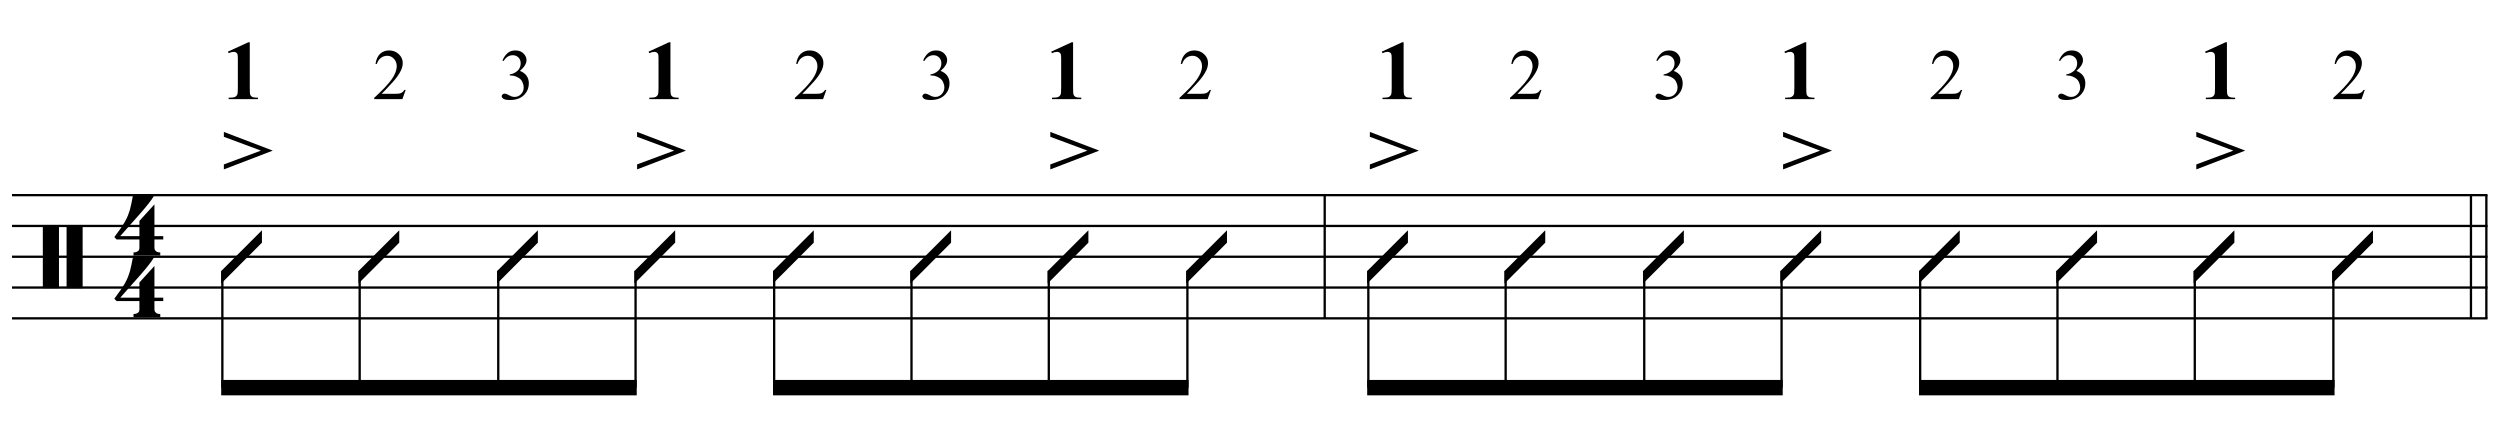 <?xml version="1.0" encoding="UTF-8"?>
<svg xmlns="http://www.w3.org/2000/svg" xmlns:xlink="http://www.w3.org/1999/xlink" width="416pt" height="74pt" viewBox="0 0 416 74" version="1.1">
<defs>
<g>
<symbol overflow="visible" id="glyph0-0">
<path style="stroke:none;" d=""/>
</symbol>
<symbol overflow="visible" id="glyph0-1">
<path style="stroke:none;" d="M 0 -10.359 L 2.688 -10.359 L 2.688 0.109 L 0 0.109 Z M 3.953 -10.359 L 6.625 -10.359 L 6.625 0.109 L 3.953 0.109 Z M 3.953 -10.359 "/>
</symbol>
<symbol overflow="visible" id="glyph0-2">
<path style="stroke:none;" d="M 6.828 2.25 L 6.828 3.609 C 6.828 3.816 6.875 3.973 6.969 4.078 C 7.062 4.191 7.172 4.273 7.297 4.328 C 7.453 4.379 7.617 4.406 7.797 4.406 L 7.797 4.938 L 3.344 4.938 L 3.344 4.406 C 3.52 4.406 3.68 4.379 3.828 4.328 C 3.953 4.285 4.066 4.211 4.172 4.109 C 4.273 4.004 4.328 3.852 4.328 3.656 L 4.328 2.25 L 0.531 2.25 L 0.156 1.859 C 0.57 1.305 0.922 0.82 1.203 0.406 C 1.492 -0.008 1.738 -0.395 1.938 -0.75 C 2.133 -1.113 2.297 -1.445 2.422 -1.75 C 2.547 -2.062 2.656 -2.379 2.75 -2.703 C 2.844 -3.035 2.926 -3.395 3 -3.781 C 3.07 -4.164 3.16 -4.613 3.266 -5.125 L 6.812 -5.125 C 6.602 -4.727 6.281 -4.258 5.844 -3.719 C 5.414 -3.176 4.938 -2.602 4.406 -2 C 3.875 -1.395 3.32 -0.773 2.75 -0.141 C 2.176 0.492 1.641 1.102 1.141 1.688 L 4.328 1.688 L 4.328 -0.844 L 6.828 -3.594 L 6.828 1.688 L 8.297 1.688 L 8.297 2.25 Z M 6.828 2.25 "/>
</symbol>
<symbol overflow="visible" id="glyph0-3">
<path style="stroke:none;" d="M 6.781 -4.406 L 6.781 -2.344 L 0 4.453 L 0 2.375 Z M 6.781 -4.406 "/>
</symbol>
<symbol overflow="visible" id="glyph0-4">
<path style="stroke:none;" d="M 0.016 -0.844 L 6.188 -3.141 L 0.016 -5.438 L 0.016 -6.25 L 8.156 -3.141 L 0.016 -0.016 Z M 0.016 -0.844 "/>
</symbol>
<symbol overflow="visible" id="glyph1-0">
<path style="stroke:none;" d="M 1.938 0 L 1.938 -8.75 L 8.938 -8.75 L 8.938 0 Z M 2.156 -0.219 L 8.719 -0.219 L 8.719 -8.531 L 2.156 -8.531 Z M 2.156 -0.219 "/>
</symbol>
<symbol overflow="visible" id="glyph1-1">
<path style="stroke:none;" d="M 4.562 -9.469 L 4.562 -1.875 C 4.562 -1.312 4.582 -0.945 4.625 -0.781 C 4.676 -0.625 4.781 -0.492 4.938 -0.391 C 5.102 -0.297 5.363 -0.25 5.719 -0.25 L 5.922 -0.25 L 5.922 0 L 1.047 0 L 1.047 -0.25 L 1.297 -0.25 C 1.691 -0.25 1.973 -0.297 2.141 -0.391 C 2.305 -0.484 2.422 -0.609 2.484 -0.766 C 2.547 -0.922 2.578 -1.289 2.578 -1.875 L 2.578 -6.688 C 2.578 -7.113 2.555 -7.379 2.516 -7.484 C 2.473 -7.598 2.395 -7.691 2.281 -7.766 C 2.164 -7.836 2.035 -7.875 1.891 -7.875 C 1.66 -7.875 1.379 -7.801 1.047 -7.656 L 0.922 -7.906 L 4.328 -9.469 Z M 4.562 -9.469 "/>
</symbol>
<symbol overflow="visible" id="glyph2-0">
<path style="stroke:none;" d="M 1.672 0 L 1.672 -7.5 L 7.672 -7.5 L 7.672 0 Z M 1.859 -0.188 L 7.484 -0.188 L 7.484 -7.312 L 1.859 -7.312 Z M 1.859 -0.188 "/>
</symbol>
<symbol overflow="visible" id="glyph2-1">
<path style="stroke:none;" d=""/>
</symbol>
<symbol overflow="visible" id="glyph2-2">
<path style="stroke:none;" d="M 5.5 -1.531 L 4.953 0 L 0.266 0 L 0.266 -0.219 C 1.641 -1.477 2.609 -2.504 3.172 -3.297 C 3.734 -4.098 4.016 -4.828 4.016 -5.484 C 4.016 -5.984 3.859 -6.395 3.547 -6.719 C 3.242 -7.051 2.875 -7.219 2.438 -7.219 C 2.051 -7.219 1.703 -7.102 1.391 -6.875 C 1.078 -6.645 0.848 -6.305 0.703 -5.859 L 0.484 -5.859 C 0.586 -6.586 0.836 -7.145 1.234 -7.531 C 1.641 -7.914 2.145 -8.109 2.75 -8.109 C 3.395 -8.109 3.93 -7.898 4.359 -7.484 C 4.797 -7.078 5.016 -6.594 5.016 -6.031 C 5.016 -5.625 4.922 -5.219 4.734 -4.812 C 4.441 -4.188 3.973 -3.52 3.328 -2.812 C 2.359 -1.75 1.75 -1.109 1.5 -0.891 L 3.578 -0.891 C 4.004 -0.891 4.301 -0.906 4.469 -0.938 C 4.633 -0.969 4.785 -1.031 4.922 -1.125 C 5.066 -1.219 5.188 -1.352 5.281 -1.531 Z M 5.5 -1.531 "/>
</symbol>
<symbol overflow="visible" id="glyph2-3">
<path style="stroke:none;" d="M 0.609 -6.438 C 0.836 -6.969 1.125 -7.379 1.469 -7.672 C 1.812 -7.961 2.242 -8.109 2.766 -8.109 C 3.398 -8.109 3.883 -7.898 4.219 -7.484 C 4.477 -7.18 4.609 -6.852 4.609 -6.5 C 4.609 -5.914 4.242 -5.316 3.516 -4.703 C 4.004 -4.516 4.375 -4.242 4.625 -3.891 C 4.875 -3.535 5 -3.113 5 -2.625 C 5 -1.938 4.781 -1.344 4.344 -0.844 C 3.781 -0.188 2.957 0.141 1.875 0.141 C 1.332 0.141 0.961 0.07 0.766 -0.062 C 0.578 -0.195 0.484 -0.336 0.484 -0.484 C 0.484 -0.598 0.531 -0.695 0.625 -0.781 C 0.719 -0.875 0.828 -0.922 0.953 -0.922 C 1.055 -0.922 1.156 -0.906 1.25 -0.875 C 1.32 -0.852 1.473 -0.781 1.703 -0.656 C 1.941 -0.531 2.102 -0.457 2.188 -0.438 C 2.332 -0.395 2.488 -0.375 2.656 -0.375 C 3.051 -0.375 3.395 -0.523 3.688 -0.828 C 3.988 -1.141 4.141 -1.504 4.141 -1.922 C 4.141 -2.234 4.07 -2.535 3.938 -2.828 C 3.832 -3.047 3.719 -3.211 3.594 -3.328 C 3.426 -3.484 3.195 -3.625 2.906 -3.75 C 2.613 -3.875 2.316 -3.938 2.016 -3.938 L 1.828 -3.938 L 1.828 -4.125 C 2.129 -4.156 2.438 -4.266 2.75 -4.453 C 3.062 -4.641 3.285 -4.859 3.422 -5.109 C 3.566 -5.367 3.641 -5.656 3.641 -5.969 C 3.641 -6.363 3.516 -6.688 3.266 -6.938 C 3.016 -7.188 2.703 -7.312 2.328 -7.312 C 1.711 -7.312 1.203 -6.988 0.797 -6.344 Z M 0.609 -6.438 "/>
</symbol>
</g>
</defs>
<g id="surface1">
<rect x="0" y="0" width="416" height="74" style="fill:rgb(100%,100%,100%);fill-opacity:1;stroke:none;"/>
<g style="fill:rgb(0%,0%,0%);fill-opacity:1;">
  <use xlink:href="#glyph0-1" x="7.125" y="47.849"/>
</g>
<g style="fill:rgb(0%,0%,0%);fill-opacity:1;">
  <use xlink:href="#glyph0-2" x="18.87" y="47.849"/>
</g>
<g style="fill:rgb(0%,0%,0%);fill-opacity:1;">
  <use xlink:href="#glyph0-2" x="18.87" y="37.599"/>
</g>
<path style="fill:none;stroke-width:0.384;stroke-linecap:butt;stroke-linejoin:miter;stroke:rgb(0%,0%,0%);stroke-opacity:1;stroke-miterlimit:10;" d="M 382.43 238.527 L 382.43 218.027 " transform="matrix(1,0,0,-1,-162,271)"/>
<path style="fill:none;stroke-width:0.384;stroke-linecap:butt;stroke-linejoin:miter;stroke:rgb(0%,0%,0%);stroke-opacity:1;stroke-miterlimit:10;" d="M 575.73 238.527 L 575.73 218.027 " transform="matrix(1,0,0,-1,-162,271)"/>
<path style="fill:none;stroke-width:0.384;stroke-linecap:butt;stroke-linejoin:miter;stroke:rgb(0%,0%,0%);stroke-opacity:1;stroke-miterlimit:10;" d="M 573.168 238.527 L 573.168 218.027 " transform="matrix(1,0,0,-1,-162,271)"/>
<path style="fill:none;stroke-width:0.384;stroke-linecap:butt;stroke-linejoin:miter;stroke:rgb(0%,0%,0%);stroke-opacity:1;stroke-miterlimit:10;" d="M 164 238.527 L 575.922 238.527 " transform="matrix(1,0,0,-1,-162,271)"/>
<path style="fill:none;stroke-width:0.384;stroke-linecap:butt;stroke-linejoin:miter;stroke:rgb(0%,0%,0%);stroke-opacity:1;stroke-miterlimit:10;" d="M 164 233.402 L 575.922 233.402 " transform="matrix(1,0,0,-1,-162,271)"/>
<path style="fill:none;stroke-width:0.384;stroke-linecap:butt;stroke-linejoin:miter;stroke:rgb(0%,0%,0%);stroke-opacity:1;stroke-miterlimit:10;" d="M 164 228.277 L 575.922 228.277 " transform="matrix(1,0,0,-1,-162,271)"/>
<path style="fill:none;stroke-width:0.384;stroke-linecap:butt;stroke-linejoin:miter;stroke:rgb(0%,0%,0%);stroke-opacity:1;stroke-miterlimit:10;" d="M 164 223.152 L 575.922 223.152 " transform="matrix(1,0,0,-1,-162,271)"/>
<path style="fill:none;stroke-width:0.384;stroke-linecap:butt;stroke-linejoin:miter;stroke:rgb(0%,0%,0%);stroke-opacity:1;stroke-miterlimit:10;" d="M 164 218.027 L 575.922 218.027 " transform="matrix(1,0,0,-1,-162,271)"/>
<g style="fill:rgb(0%,0%,0%);fill-opacity:1;">
  <use xlink:href="#glyph0-3" x="36.807" y="42.724"/>
</g>
<path style="fill:none;stroke-width:0.384;stroke-linecap:butt;stroke-linejoin:miter;stroke:rgb(0%,0%,0%);stroke-opacity:1;stroke-miterlimit:10;" d="M 199 225.926 L 199 206.496 " transform="matrix(1,0,0,-1,-162,271)"/>
<g style="fill:rgb(0%,0%,0%);fill-opacity:1;">
  <use xlink:href="#glyph0-4" x="37.234" y="28.203"/>
</g>
<g style="fill:rgb(0%,0%,0%);fill-opacity:1;">
  <use xlink:href="#glyph0-3" x="59.656" y="42.724"/>
</g>
<path style="fill:none;stroke-width:0.384;stroke-linecap:butt;stroke-linejoin:miter;stroke:rgb(0%,0%,0%);stroke-opacity:1;stroke-miterlimit:10;" d="M 221.848 225.926 L 221.848 206.496 " transform="matrix(1,0,0,-1,-162,271)"/>
<g style="fill:rgb(0%,0%,0%);fill-opacity:1;">
  <use xlink:href="#glyph0-3" x="82.719" y="42.724"/>
</g>
<path style="fill:none;stroke-width:0.384;stroke-linecap:butt;stroke-linejoin:miter;stroke:rgb(0%,0%,0%);stroke-opacity:1;stroke-miterlimit:10;" d="M 244.91 225.926 L 244.91 206.496 " transform="matrix(1,0,0,-1,-162,271)"/>
<g style="fill:rgb(0%,0%,0%);fill-opacity:1;">
  <use xlink:href="#glyph0-3" x="105.568" y="42.724"/>
</g>
<path style="fill:none;stroke-width:0.384;stroke-linecap:butt;stroke-linejoin:miter;stroke:rgb(0%,0%,0%);stroke-opacity:1;stroke-miterlimit:10;" d="M 267.758 225.926 L 267.758 206.496 " transform="matrix(1,0,0,-1,-162,271)"/>
<g style="fill:rgb(0%,0%,0%);fill-opacity:1;">
  <use xlink:href="#glyph0-4" x="105.995" y="28.203"/>
</g>
<path style=" stroke:none;fill-rule:nonzero;fill:rgb(0%,0%,0%);fill-opacity:1;" d="M 105.953 63.223 L 36.809 63.223 L 36.809 65.785 L 105.953 65.785 "/>
<g style="fill:rgb(0%,0%,0%);fill-opacity:1;">
  <use xlink:href="#glyph0-3" x="128.63" y="42.724"/>
</g>
<path style="fill:none;stroke-width:0.384;stroke-linecap:butt;stroke-linejoin:miter;stroke:rgb(0%,0%,0%);stroke-opacity:1;stroke-miterlimit:10;" d="M 290.82 225.926 L 290.82 206.496 " transform="matrix(1,0,0,-1,-162,271)"/>
<g style="fill:rgb(0%,0%,0%);fill-opacity:1;">
  <use xlink:href="#glyph0-3" x="151.479" y="42.724"/>
</g>
<path style="fill:none;stroke-width:0.384;stroke-linecap:butt;stroke-linejoin:miter;stroke:rgb(0%,0%,0%);stroke-opacity:1;stroke-miterlimit:10;" d="M 313.672 225.926 L 313.672 206.496 " transform="matrix(1,0,0,-1,-162,271)"/>
<g style="fill:rgb(0%,0%,0%);fill-opacity:1;">
  <use xlink:href="#glyph0-3" x="174.328" y="42.724"/>
</g>
<path style="fill:none;stroke-width:0.384;stroke-linecap:butt;stroke-linejoin:miter;stroke:rgb(0%,0%,0%);stroke-opacity:1;stroke-miterlimit:10;" d="M 336.52 225.926 L 336.52 206.496 " transform="matrix(1,0,0,-1,-162,271)"/>
<g style="fill:rgb(0%,0%,0%);fill-opacity:1;">
  <use xlink:href="#glyph0-4" x="174.755" y="28.203"/>
</g>
<g style="fill:rgb(0%,0%,0%);fill-opacity:1;">
  <use xlink:href="#glyph0-3" x="197.391" y="42.724"/>
</g>
<path style="fill:none;stroke-width:0.384;stroke-linecap:butt;stroke-linejoin:miter;stroke:rgb(0%,0%,0%);stroke-opacity:1;stroke-miterlimit:10;" d="M 359.582 225.926 L 359.582 206.496 " transform="matrix(1,0,0,-1,-162,271)"/>
<path style=" stroke:none;fill-rule:nonzero;fill:rgb(0%,0%,0%);fill-opacity:1;" d="M 197.773 63.223 L 128.629 63.223 L 128.629 65.785 L 197.773 65.785 "/>
<g style="fill:rgb(0%,0%,0%);fill-opacity:1;">
  <use xlink:href="#glyph0-3" x="227.5" y="42.724"/>
</g>
<path style="fill:none;stroke-width:0.384;stroke-linecap:butt;stroke-linejoin:miter;stroke:rgb(0%,0%,0%);stroke-opacity:1;stroke-miterlimit:10;" d="M 389.691 225.926 L 389.691 206.496 " transform="matrix(1,0,0,-1,-162,271)"/>
<g style="fill:rgb(0%,0%,0%);fill-opacity:1;">
  <use xlink:href="#glyph0-4" x="227.927" y="28.203"/>
</g>
<g style="fill:rgb(0%,0%,0%);fill-opacity:1;">
  <use xlink:href="#glyph0-3" x="250.349" y="42.724"/>
</g>
<path style="fill:none;stroke-width:0.384;stroke-linecap:butt;stroke-linejoin:miter;stroke:rgb(0%,0%,0%);stroke-opacity:1;stroke-miterlimit:10;" d="M 412.539 225.926 L 412.539 206.496 " transform="matrix(1,0,0,-1,-162,271)"/>
<g style="fill:rgb(0%,0%,0%);fill-opacity:1;">
  <use xlink:href="#glyph0-3" x="273.411" y="42.724"/>
</g>
<path style="fill:none;stroke-width:0.384;stroke-linecap:butt;stroke-linejoin:miter;stroke:rgb(0%,0%,0%);stroke-opacity:1;stroke-miterlimit:10;" d="M 435.602 225.926 L 435.602 206.496 " transform="matrix(1,0,0,-1,-162,271)"/>
<g style="fill:rgb(0%,0%,0%);fill-opacity:1;">
  <use xlink:href="#glyph0-3" x="296.26" y="42.724"/>
</g>
<path style="fill:none;stroke-width:0.384;stroke-linecap:butt;stroke-linejoin:miter;stroke:rgb(0%,0%,0%);stroke-opacity:1;stroke-miterlimit:10;" d="M 458.453 225.926 L 458.453 206.496 " transform="matrix(1,0,0,-1,-162,271)"/>
<g style="fill:rgb(0%,0%,0%);fill-opacity:1;">
  <use xlink:href="#glyph0-4" x="296.688" y="28.203"/>
</g>
<path style=" stroke:none;fill-rule:nonzero;fill:rgb(0%,0%,0%);fill-opacity:1;" d="M 296.645 63.223 L 227.5 63.223 L 227.5 65.785 L 296.645 65.785 "/>
<g style="fill:rgb(0%,0%,0%);fill-opacity:1;">
  <use xlink:href="#glyph0-3" x="319.323" y="42.724"/>
</g>
<path style="fill:none;stroke-width:0.384;stroke-linecap:butt;stroke-linejoin:miter;stroke:rgb(0%,0%,0%);stroke-opacity:1;stroke-miterlimit:10;" d="M 481.516 225.926 L 481.516 206.496 " transform="matrix(1,0,0,-1,-162,271)"/>
<g style="fill:rgb(0%,0%,0%);fill-opacity:1;">
  <use xlink:href="#glyph0-3" x="342.172" y="42.724"/>
</g>
<path style="fill:none;stroke-width:0.384;stroke-linecap:butt;stroke-linejoin:miter;stroke:rgb(0%,0%,0%);stroke-opacity:1;stroke-miterlimit:10;" d="M 504.363 225.926 L 504.363 206.496 " transform="matrix(1,0,0,-1,-162,271)"/>
<g style="fill:rgb(0%,0%,0%);fill-opacity:1;">
  <use xlink:href="#glyph0-3" x="365.021" y="42.724"/>
</g>
<path style="fill:none;stroke-width:0.384;stroke-linecap:butt;stroke-linejoin:miter;stroke:rgb(0%,0%,0%);stroke-opacity:1;stroke-miterlimit:10;" d="M 527.211 225.926 L 527.211 206.496 " transform="matrix(1,0,0,-1,-162,271)"/>
<g style="fill:rgb(0%,0%,0%);fill-opacity:1;">
  <use xlink:href="#glyph0-4" x="365.448" y="28.203"/>
</g>
<g style="fill:rgb(0%,0%,0%);fill-opacity:1;">
  <use xlink:href="#glyph0-3" x="388.083" y="42.724"/>
</g>
<path style="fill:none;stroke-width:0.384;stroke-linecap:butt;stroke-linejoin:miter;stroke:rgb(0%,0%,0%);stroke-opacity:1;stroke-miterlimit:10;" d="M 550.273 225.926 L 550.273 206.496 " transform="matrix(1,0,0,-1,-162,271)"/>
<path style=" stroke:none;fill-rule:nonzero;fill:rgb(0%,0%,0%);fill-opacity:1;" d="M 388.469 63.223 L 319.324 63.223 L 319.324 65.785 L 388.469 65.785 "/>
<g style="fill:rgb(0%,0%,0%);fill-opacity:1;">
  <use xlink:href="#glyph1-1" x="37" y="16.5"/>
</g>
<g style="fill:rgb(0%,0%,0%);fill-opacity:1;">
  <use xlink:href="#glyph2-1" x="44" y="16.5"/>
  <use xlink:href="#glyph2-1" x="47" y="16.5"/>
  <use xlink:href="#glyph2-1" x="50" y="16.5"/>
  <use xlink:href="#glyph2-1" x="53" y="16.5"/>
  <use xlink:href="#glyph2-1" x="56" y="16.5"/>
  <use xlink:href="#glyph2-1" x="59" y="16.5"/>
  <use xlink:href="#glyph2-2" x="62" y="16.5"/>
  <use xlink:href="#glyph2-1" x="68" y="16.5"/>
  <use xlink:href="#glyph2-1" x="71" y="16.5"/>
  <use xlink:href="#glyph2-1" x="74" y="16.5"/>
  <use xlink:href="#glyph2-1" x="77" y="16.5"/>
  <use xlink:href="#glyph2-1" x="80" y="16.5"/>
  <use xlink:href="#glyph2-3" x="83" y="16.5"/>
  <use xlink:href="#glyph2-1" x="89" y="16.5"/>
  <use xlink:href="#glyph2-1" x="92" y="16.5"/>
  <use xlink:href="#glyph2-1" x="95" y="16.5"/>
  <use xlink:href="#glyph2-1" x="98" y="16.5"/>
  <use xlink:href="#glyph2-1" x="101" y="16.5"/>
  <use xlink:href="#glyph2-1" x="104" y="16.5"/>
</g>
<g style="fill:rgb(0%,0%,0%);fill-opacity:1;">
  <use xlink:href="#glyph1-1" x="107" y="16.5"/>
</g>
<g style="fill:rgb(0%,0%,0%);fill-opacity:1;">
  <use xlink:href="#glyph2-1" x="114" y="16.5"/>
  <use xlink:href="#glyph2-1" x="117" y="16.5"/>
  <use xlink:href="#glyph2-1" x="120" y="16.5"/>
  <use xlink:href="#glyph2-1" x="123" y="16.5"/>
  <use xlink:href="#glyph2-1" x="126" y="16.5"/>
  <use xlink:href="#glyph2-1" x="129" y="16.5"/>
  <use xlink:href="#glyph2-2" x="132" y="16.5"/>
  <use xlink:href="#glyph2-1" x="138" y="16.5"/>
  <use xlink:href="#glyph2-1" x="141" y="16.5"/>
  <use xlink:href="#glyph2-1" x="144" y="16.5"/>
  <use xlink:href="#glyph2-1" x="147" y="16.5"/>
  <use xlink:href="#glyph2-1" x="150" y="16.5"/>
  <use xlink:href="#glyph2-3" x="153" y="16.5"/>
  <use xlink:href="#glyph2-1" x="159" y="16.5"/>
  <use xlink:href="#glyph2-1" x="162" y="16.5"/>
  <use xlink:href="#glyph2-1" x="165" y="16.5"/>
  <use xlink:href="#glyph2-1" x="168" y="16.5"/>
  <use xlink:href="#glyph2-1" x="171" y="16.5"/>
</g>
<g style="fill:rgb(0%,0%,0%);fill-opacity:1;">
  <use xlink:href="#glyph1-1" x="174" y="16.5"/>
</g>
<g style="fill:rgb(0%,0%,0%);fill-opacity:1;">
  <use xlink:href="#glyph2-1" x="181" y="16.5"/>
  <use xlink:href="#glyph2-1" x="184" y="16.5"/>
  <use xlink:href="#glyph2-1" x="187" y="16.5"/>
  <use xlink:href="#glyph2-1" x="190" y="16.5"/>
  <use xlink:href="#glyph2-1" x="193" y="16.5"/>
  <use xlink:href="#glyph2-2" x="196" y="16.5"/>
  <use xlink:href="#glyph2-1" x="202" y="16.5"/>
  <use xlink:href="#glyph2-1" x="205" y="16.5"/>
  <use xlink:href="#glyph2-1" x="208" y="16.5"/>
  <use xlink:href="#glyph2-1" x="211" y="16.5"/>
  <use xlink:href="#glyph2-1" x="214" y="16.5"/>
  <use xlink:href="#glyph2-1" x="217" y="16.5"/>
  <use xlink:href="#glyph2-1" x="220" y="16.5"/>
  <use xlink:href="#glyph2-1" x="223" y="16.5"/>
  <use xlink:href="#glyph2-1" x="226" y="16.5"/>
</g>
<g style="fill:rgb(0%,0%,0%);fill-opacity:1;">
  <use xlink:href="#glyph1-1" x="229" y="16.5"/>
</g>
<g style="fill:rgb(0%,0%,0%);fill-opacity:1;">
  <use xlink:href="#glyph2-1" x="236" y="16.5"/>
  <use xlink:href="#glyph2-1" x="239" y="16.5"/>
  <use xlink:href="#glyph2-1" x="242" y="16.5"/>
  <use xlink:href="#glyph2-1" x="245" y="16.5"/>
  <use xlink:href="#glyph2-1" x="248" y="16.5"/>
  <use xlink:href="#glyph2-2" x="251" y="16.5"/>
  <use xlink:href="#glyph2-1" x="257" y="16.5"/>
  <use xlink:href="#glyph2-1" x="260" y="16.5"/>
  <use xlink:href="#glyph2-1" x="263" y="16.5"/>
  <use xlink:href="#glyph2-1" x="266" y="16.5"/>
  <use xlink:href="#glyph2-1" x="269" y="16.5"/>
  <use xlink:href="#glyph2-1" x="272" y="16.5"/>
  <use xlink:href="#glyph2-3" x="275" y="16.5"/>
  <use xlink:href="#glyph2-1" x="281" y="16.5"/>
  <use xlink:href="#glyph2-1" x="284" y="16.5"/>
  <use xlink:href="#glyph2-1" x="287" y="16.5"/>
  <use xlink:href="#glyph2-1" x="290" y="16.5"/>
  <use xlink:href="#glyph2-1" x="293" y="16.5"/>
</g>
<g style="fill:rgb(0%,0%,0%);fill-opacity:1;">
  <use xlink:href="#glyph1-1" x="296" y="16.5"/>
</g>
<g style="fill:rgb(0%,0%,0%);fill-opacity:1;">
  <use xlink:href="#glyph2-1" x="303" y="16.5"/>
  <use xlink:href="#glyph2-1" x="306" y="16.5"/>
  <use xlink:href="#glyph2-1" x="309" y="16.5"/>
  <use xlink:href="#glyph2-1" x="312" y="16.5"/>
  <use xlink:href="#glyph2-1" x="315" y="16.5"/>
  <use xlink:href="#glyph2-1" x="318" y="16.5"/>
  <use xlink:href="#glyph2-2" x="321" y="16.5"/>
  <use xlink:href="#glyph2-1" x="327" y="16.5"/>
  <use xlink:href="#glyph2-1" x="330" y="16.5"/>
  <use xlink:href="#glyph2-1" x="333" y="16.5"/>
  <use xlink:href="#glyph2-1" x="336" y="16.5"/>
  <use xlink:href="#glyph2-1" x="339" y="16.5"/>
  <use xlink:href="#glyph2-3" x="342" y="16.5"/>
  <use xlink:href="#glyph2-1" x="348" y="16.5"/>
  <use xlink:href="#glyph2-1" x="351" y="16.5"/>
  <use xlink:href="#glyph2-1" x="354" y="16.5"/>
  <use xlink:href="#glyph2-1" x="357" y="16.5"/>
  <use xlink:href="#glyph2-1" x="360" y="16.5"/>
  <use xlink:href="#glyph2-1" x="363" y="16.5"/>
</g>
<g style="fill:rgb(0%,0%,0%);fill-opacity:1;">
  <use xlink:href="#glyph1-1" x="366" y="16.5"/>
</g>
<g style="fill:rgb(0%,0%,0%);fill-opacity:1;">
  <use xlink:href="#glyph2-1" x="373" y="16.5"/>
  <use xlink:href="#glyph2-1" x="376" y="16.5"/>
  <use xlink:href="#glyph2-1" x="379" y="16.5"/>
  <use xlink:href="#glyph2-1" x="382" y="16.5"/>
  <use xlink:href="#glyph2-1" x="385" y="16.5"/>
  <use xlink:href="#glyph2-2" x="388" y="16.5"/>
</g>
</g>
</svg>
